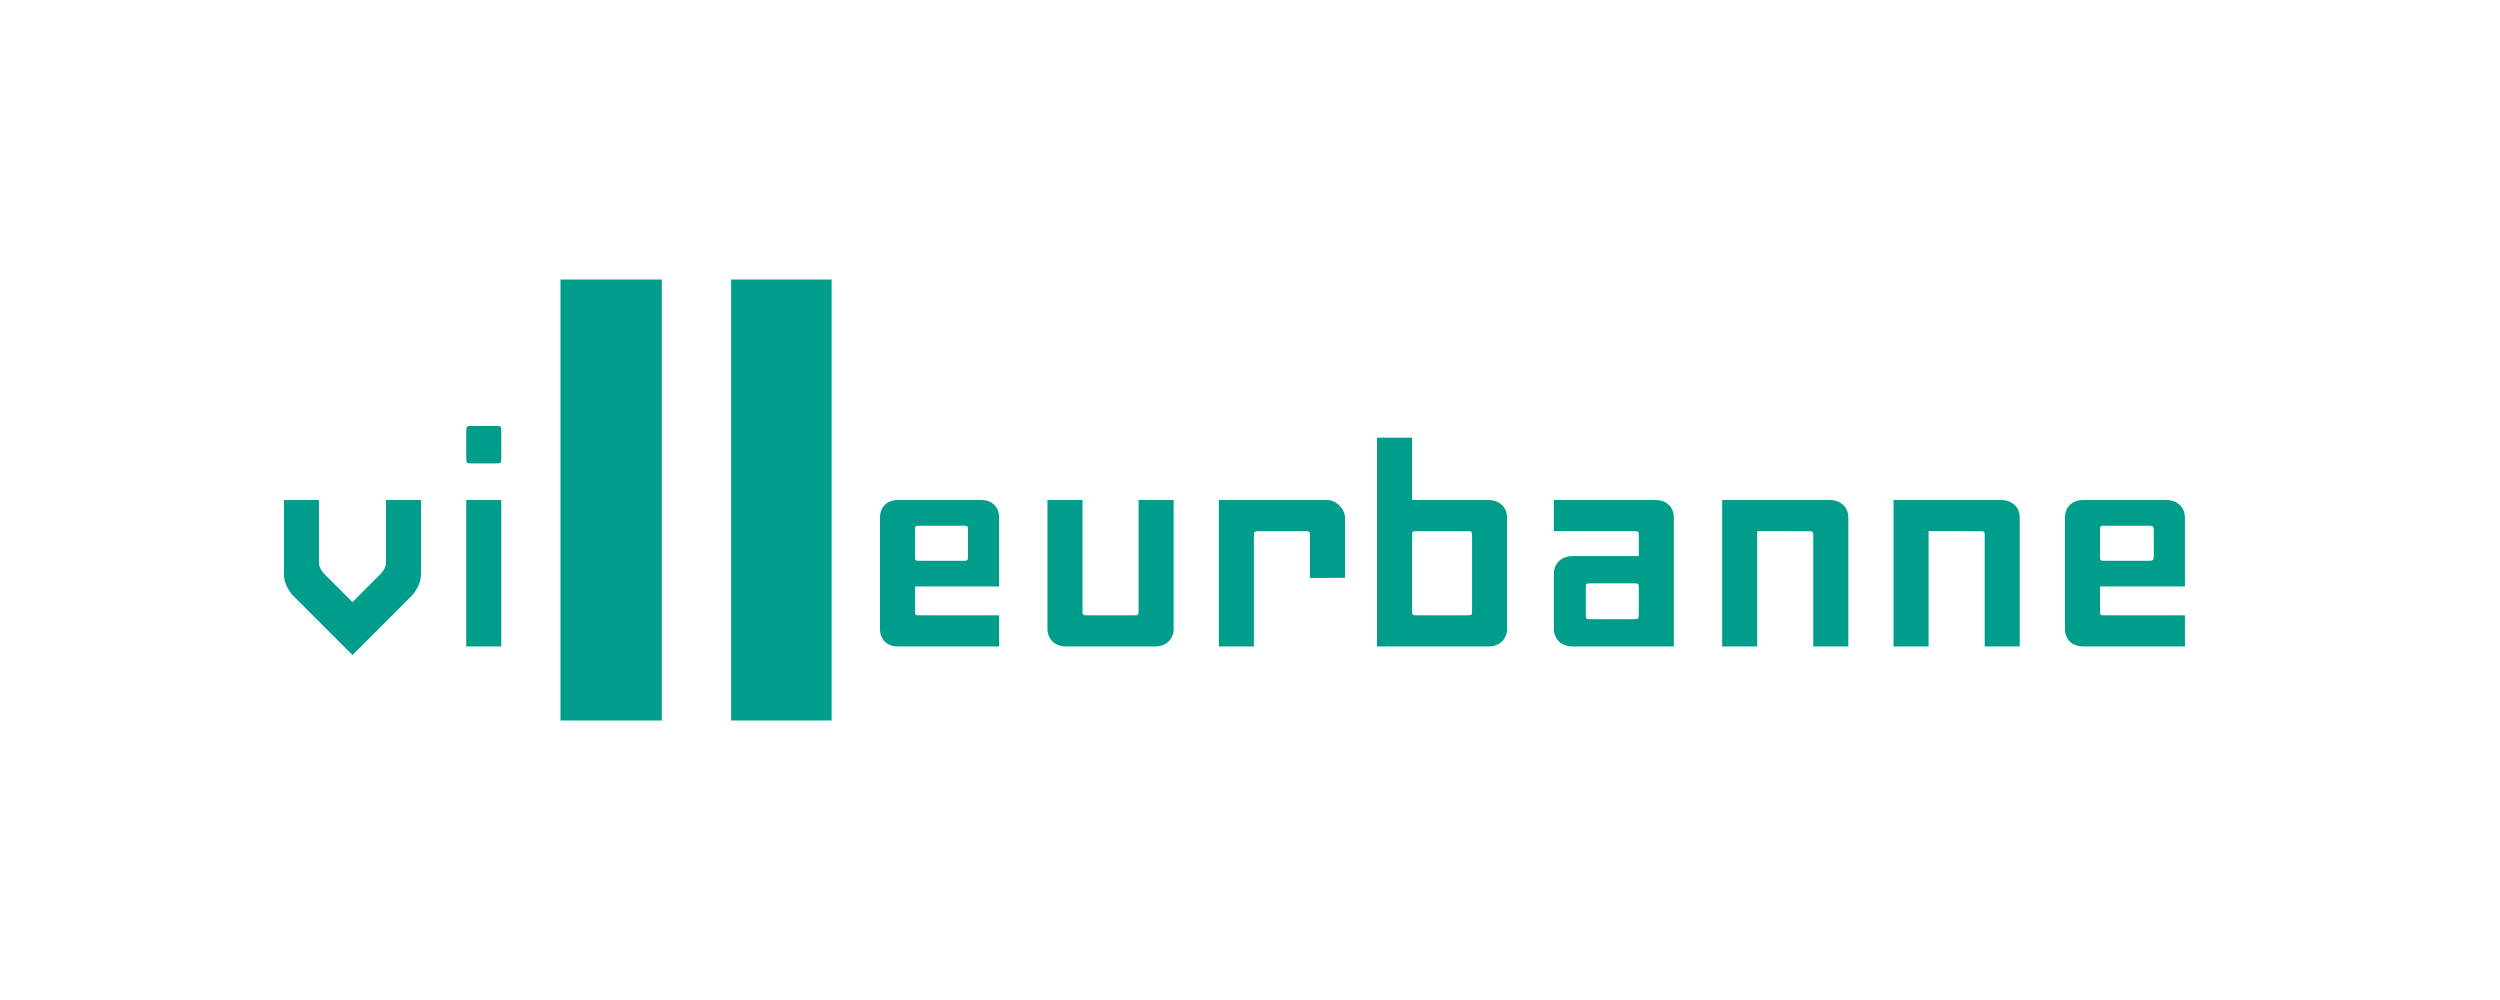 <svg id="Calque_1" data-name="Calque 1" xmlns="http://www.w3.org/2000/svg" viewBox="0 0 5669.29 2267.72"><defs><style>.cls-1{fill:#009e8a;fill-rule:evenodd;}</style></defs><title>Plan de travail 1</title><path class="cls-1" d="M665,1351.17l134.28,134.28,134.27-134.28s21.2-21.2,21.2-49.47V1133.86h-79.5V1277c0,12.37-12.37,24.73-12.37,24.73l-63.6,63.61-63.61-63.61s-12.37-12.36-12.37-24.73V1133.86h-79.5V1301.7c0,28.27,21.2,49.47,21.2,49.47Z"/><path class="cls-1" d="M1069.63,1050.82c-10.6,0-12.37,0-12.37-12.36V978.38c0-12.36,1.77-12.36,12.37-12.36h54.77c12.36,0,12.36,0,12.36,12.36v60.07c0,12.36,0,12.36-10.6,12.36Zm-12.37,83h79.5V1466h-79.5V1133.86Z"/><path class="cls-1" d="M2195.07,1259.3c0,12.37,0,12.37-12.36,12.37h-95.41c-12.36,0-12.36,0-12.36-12.37v-54.77c0-12.37,0-12.37,12.36-12.37h95.41c12.36,0,12.36,0,12.36,12.37v54.77ZM2265.74,1466v-70.67H2087.29c-12.36,0-12.36,0-12.36-12.37v-53h190.81V1174.49c0-24.73-15.9-40.63-40.63-40.63h-189c-24.73,0-40.63,15.9-40.63,40.63v250.88c0,24.74,15.9,40.64,40.63,40.64Z"/><path class="cls-1" d="M4884.11,1259.3c0,12.37-1.77,12.37-14.14,12.37h-95.4c-12.37,0-12.37,0-12.37-12.37v-54.77c0-12.37,0-12.37,12.37-12.37H4870c12.37,0,14.14,0,14.14,12.37v54.77ZM4954.78,1466v-70.67H4774.57c-12.37,0-12.37,0-12.37-12.37v-53h192.58V1174.49c0-24.73-17.67-40.63-42.4-40.63H4725.1c-26.5,0-42.4,15.9-42.4,40.63v250.88c0,24.74,15.9,40.64,42.4,40.64Z"/><path class="cls-1" d="M2619.1,1466H2417.69c-24.74,0-42.41-15.9-42.41-40.64V1133.86h79.51V1383c0,12.37,0,12.37,12.36,12.37h102.48c12.37,0,12.37,0,12.37-12.37V1133.86h79.5v291.52c0,24.74-17.67,40.64-42.4,40.64Z"/><path class="cls-1" d="M2970.69,1310.54V1216.9c0-12.37,0-12.37-14.14-12.37h-98.94c-12.36,0-14.14,0-14.14,12.37V1466H2764V1133.86h245.58c21.2,0,40.63,21.2,40.63,40.63v136Z"/><path class="cls-1" d="M3338.18,1216.9V1383c0,12.37,0,12.37-12.37,12.37H3214.5c-12.37,0-12.37,0-12.37-12.37V1216.9c0-12.37,0-12.37,12.37-12.37h111.31c12.37,0,12.37,0,12.37,12.37Zm37.1,249.12c24.73,0,42.4-15.9,42.4-40.64V1174.49c0-24.73-17.67-40.63-42.4-40.63H3202.13V992.52h-79.5V1466Z"/><path class="cls-1" d="M3716.27,1390c0,14.14,0,14.14-12.37,14.14h-95.4c-12.37,0-12.37,0-12.37-12.37v-56.54c0-12.36,0-12.36,12.37-12.36h95.4c12.37,0,12.37,0,12.37,12.36V1390Zm-150.17,76h229.68V1174.49c0-24.73-15.89-40.63-42.4-40.63H3523.69v70.67H3703.9c12.37,0,12.37,0,12.37,12.37v44.17H3566.09c-24.74,0-42.41,15.9-42.41,40.63v123.68c0,24.74,17.67,40.64,42.41,40.64Z"/><path class="cls-1" d="M4112,1466V1216.9c0-12.37,0-12.37-14.14-12.37H3984.82V1466h-79.5V1133.86h243.81c24.73,0,42.4,15.9,42.4,40.63V1466Z"/><path class="cls-1" d="M4500.72,1466V1216.9c0-12.37,0-12.37-14.14-12.37H4373.51V1466H4294V1133.86h243.82c24.73,0,42.4,15.9,42.4,40.63V1466Z"/><polygon class="cls-1" points="1271.04 633.86 1500.73 633.86 1500.73 1633.86 1271.04 1633.86 1271.04 633.86 1271.04 633.86"/><polygon class="cls-1" points="1657.97 633.86 1885.88 633.86 1885.88 1633.86 1657.97 1633.86 1657.97 633.86 1657.97 633.86"/></svg>